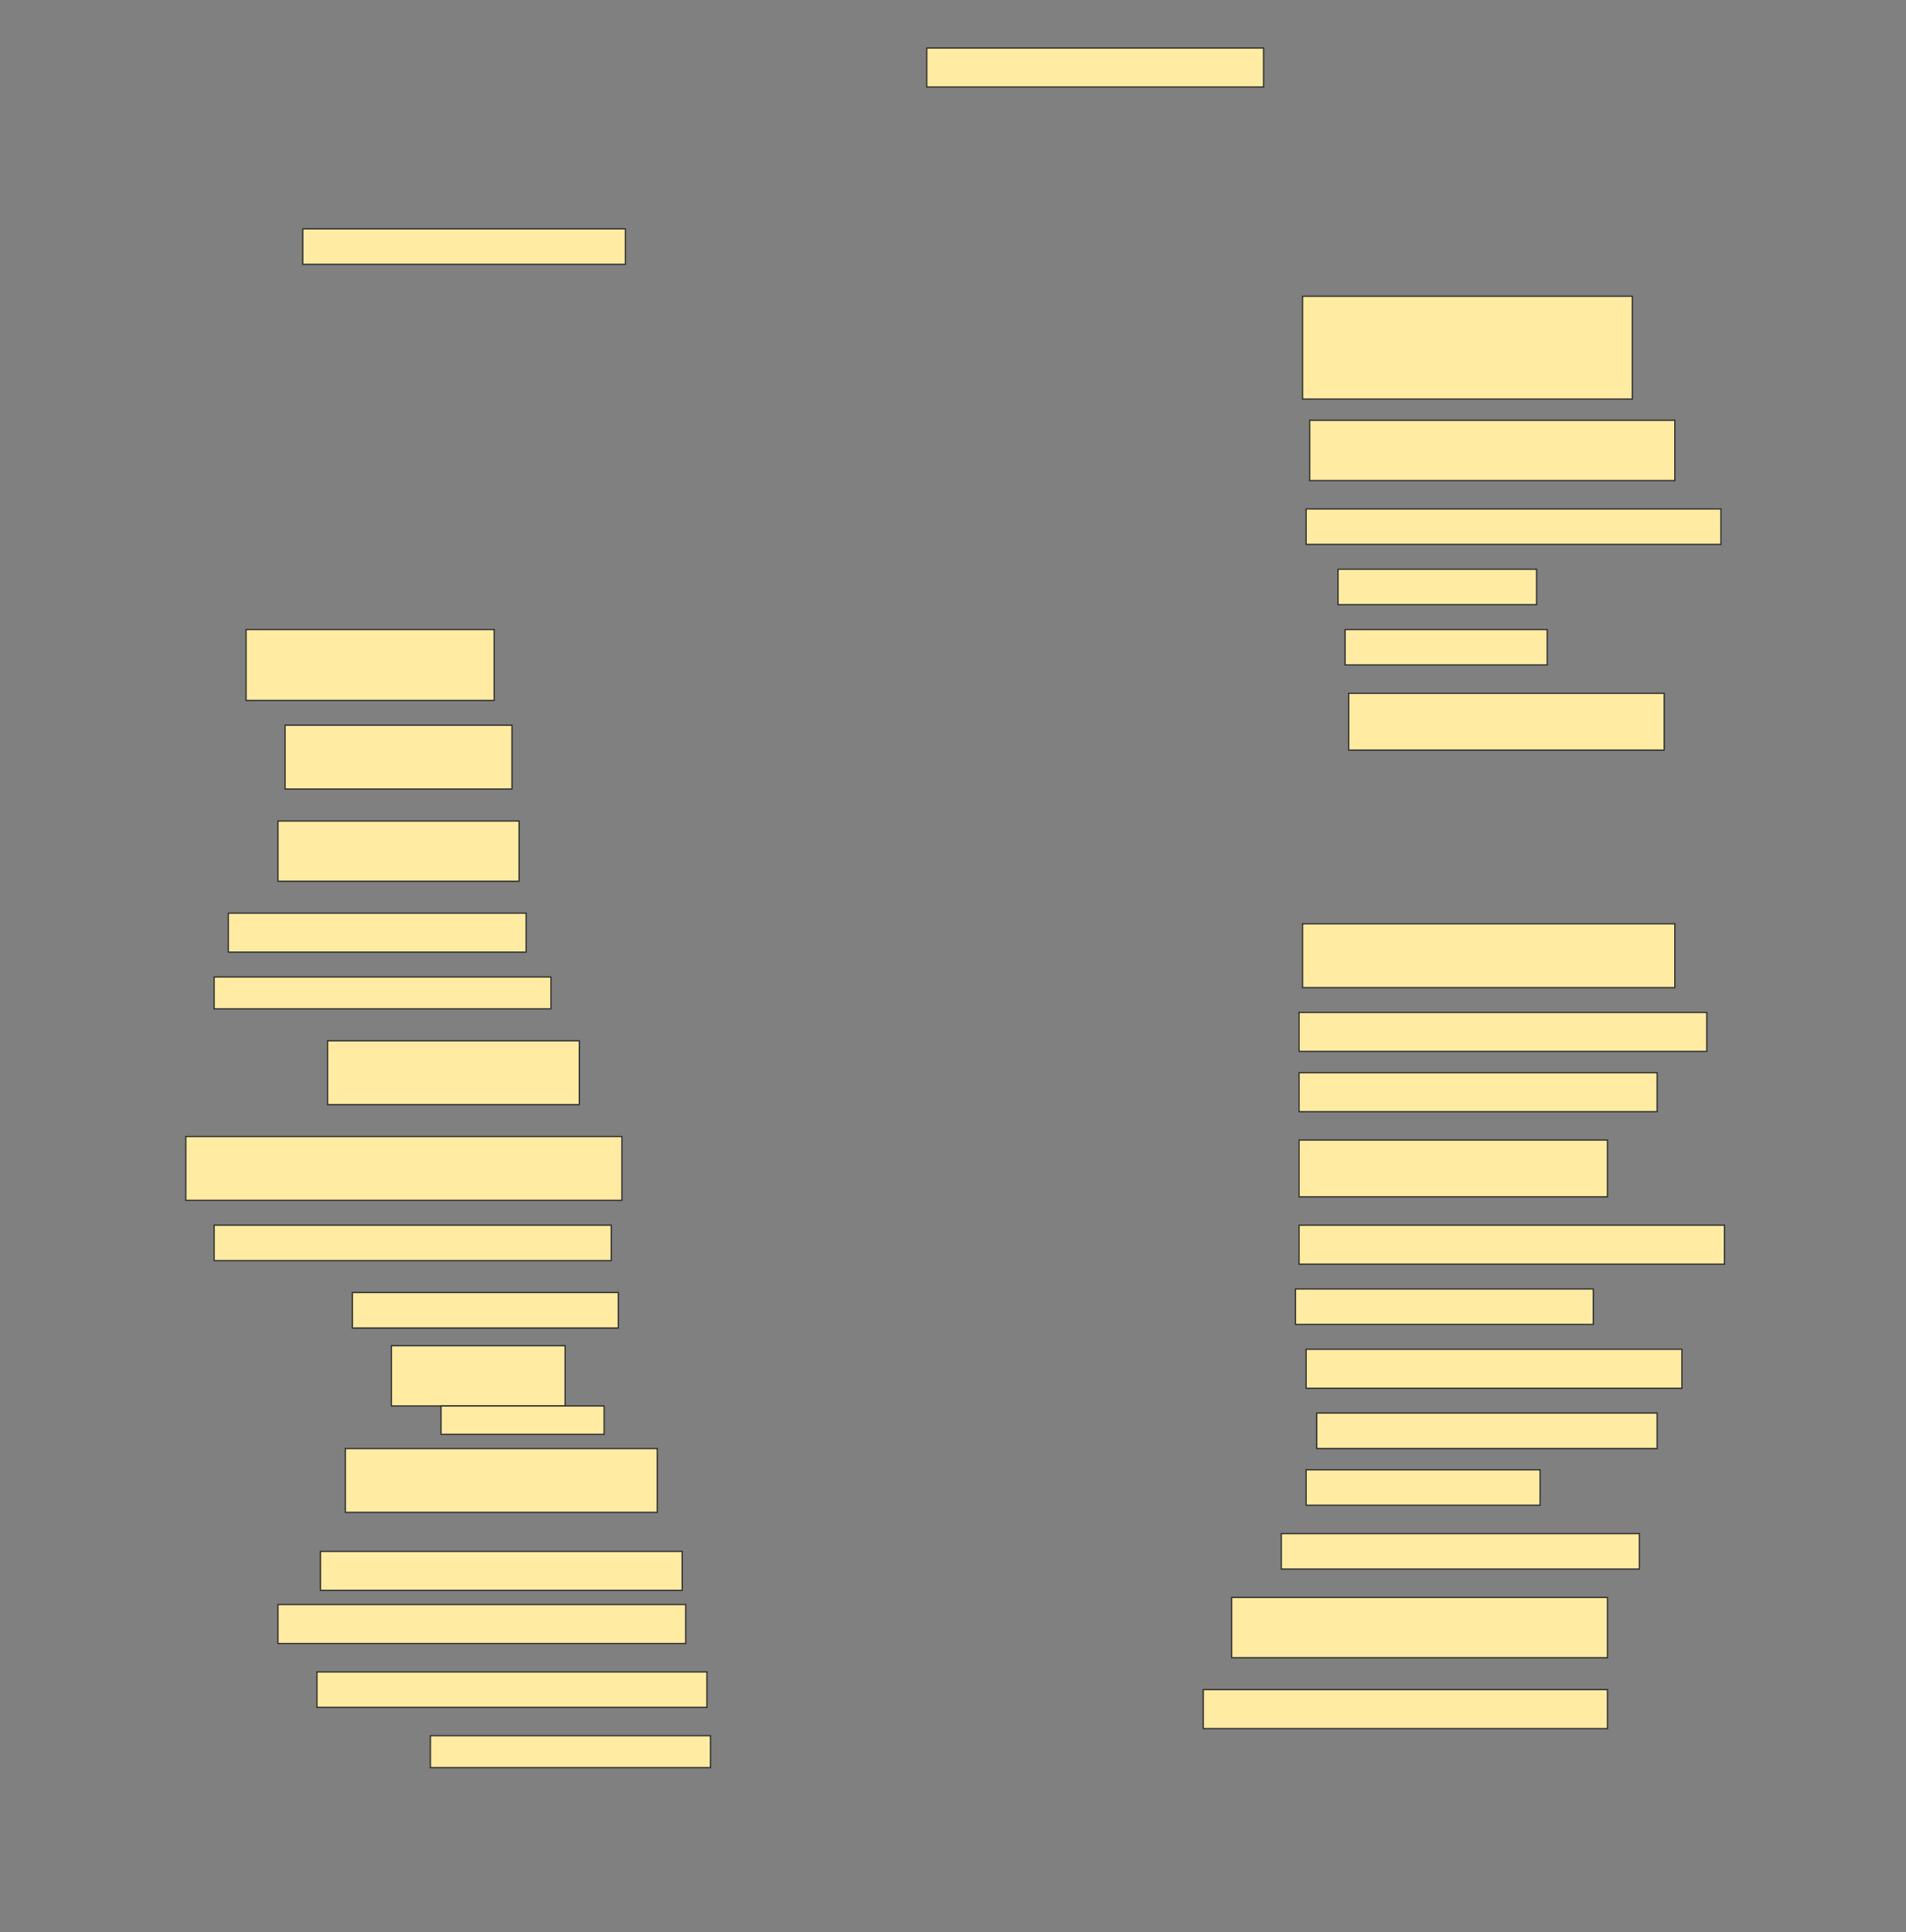 <svg height="1557" width="1536" xmlns="http://www.w3.org/2000/svg">
 <rect width="100%" height="100%" fill="#808080" stroke="none"/>
 <!-- Created with Image Occlusion Enhanced -->
 <g>
  <title>Labels</title>
 </g>
 <g>
  <title>Masks</title>
  <rect fill="#FFEBA2" height="31.429" id="1d25724bf213481a80f6987076829307-ao-1" stroke="#2D2D2D" width="271.429" x="746.857" y="38.714"/>
  <rect fill="#FFEBA2" height="28.571" id="1d25724bf213481a80f6987076829307-ao-2" stroke="#2D2D2D" width="260" x="244" y="184.428"/>
  <rect fill="#FFEBA2" height="82.857" id="1d25724bf213481a80f6987076829307-ao-3" stroke="#2D2D2D" stroke-dasharray="null" stroke-linecap="null" stroke-linejoin="null" width="265.714" x="1049.714" y="238.714"/>
  <rect fill="#FFEBA2" height="48.571" id="1d25724bf213481a80f6987076829307-ao-4" stroke="#2D2D2D" stroke-dasharray="null" stroke-linecap="null" stroke-linejoin="null" width="294.286" x="1055.429" y="338.714"/>
  <rect fill="#FFEBA2" height="28.571" id="1d25724bf213481a80f6987076829307-ao-5" stroke="#2D2D2D" stroke-dasharray="null" stroke-linecap="null" stroke-linejoin="null" width="334.286" x="1052.572" y="410.143"/>
  <rect fill="#FFEBA2" height="28.571" id="1d25724bf213481a80f6987076829307-ao-6" stroke="#2D2D2D" stroke-dasharray="null" stroke-linecap="null" stroke-linejoin="null" width="160" x="1078.286" y="458.714"/>
  <rect fill="#FFEBA2" height="57.143" id="1d25724bf213481a80f6987076829307-ao-7" stroke="#2D2D2D" stroke-dasharray="null" stroke-linecap="null" stroke-linejoin="null" width="200" x="198.286" y="507.286"/>
  <g id="1d25724bf213481a80f6987076829307-ao-8">
   <rect fill="#FFEBA2" height="28.571" stroke="#2D2D2D" stroke-dasharray="null" stroke-linecap="null" stroke-linejoin="null" width="162.857" x="1084" y="507.286"/>
   <rect fill="#FFEBA2" height="45.714" stroke="#2D2D2D" stroke-dasharray="null" stroke-linecap="null" stroke-linejoin="null" width="254.286" x="1086.857" y="558.714"/>
  </g>
  <rect fill="#FFEBA2" height="51.429" id="1d25724bf213481a80f6987076829307-ao-9" stroke="#2D2D2D" stroke-dasharray="null" stroke-linecap="null" stroke-linejoin="null" width="182.857" x="229.714" y="584.429"/>
  
  <rect fill="#FFEBA2" height="48.571" id="1d25724bf213481a80f6987076829307-ao-11" stroke="#2D2D2D" stroke-dasharray="null" stroke-linecap="null" stroke-linejoin="null" width="194.286" x="224" y="661.571"/>
  <rect fill="#FFEBA2" height="51.429" id="1d25724bf213481a80f6987076829307-ao-12" stroke="#2D2D2D" stroke-dasharray="null" stroke-linecap="null" stroke-linejoin="null" width="300" x="1049.714" y="744.429"/>
  <rect fill="#FFEBA2" height="31.429" id="1d25724bf213481a80f6987076829307-ao-13" stroke="#2D2D2D" stroke-dasharray="null" stroke-linecap="null" stroke-linejoin="null" width="240" x="184" y="735.857"/>
  <rect fill="#FFEBA2" height="25.714" id="1d25724bf213481a80f6987076829307-ao-14" stroke="#2D2D2D" stroke-dasharray="null" stroke-linecap="null" stroke-linejoin="null" width="271.429" x="172.572" y="787.286"/>
  <rect fill="#FFEBA2" height="31.429" id="1d25724bf213481a80f6987076829307-ao-15" stroke="#2D2D2D" stroke-dasharray="null" stroke-linecap="null" stroke-linejoin="null" width="328.571" x="1046.857" y="815.857"/>
  <rect fill="#FFEBA2" height="51.429" id="1d25724bf213481a80f6987076829307-ao-16" stroke="#2D2D2D" stroke-dasharray="null" stroke-linecap="null" stroke-linejoin="null" width="202.857" x="264" y="838.714"/>
  <rect fill="#FFEBA2" height="31.429" id="1d25724bf213481a80f6987076829307-ao-17" stroke="#2D2D2D" stroke-dasharray="null" stroke-linecap="null" stroke-linejoin="null" width="288.571" x="1046.857" y="864.429"/>
  <rect fill="#FFEBA2" height="51.429" id="1d25724bf213481a80f6987076829307-ao-18" stroke="#2D2D2D" stroke-dasharray="null" stroke-linecap="null" stroke-linejoin="null" width="351.429" x="149.714" y="915.857"/>
  <rect fill="#FFEBA2" height="45.714" id="1d25724bf213481a80f6987076829307-ao-19" stroke="#2D2D2D" stroke-dasharray="null" stroke-linecap="null" stroke-linejoin="null" width="248.571" x="1046.857" y="918.714"/>
  <rect fill="#FFEBA2" height="28.571" id="1d25724bf213481a80f6987076829307-ao-20" stroke="#2D2D2D" stroke-dasharray="null" stroke-linecap="null" stroke-linejoin="null" width="320" x="172.572" y="987.286"/>
  <rect fill="#FFEBA2" height="31.429" id="1d25724bf213481a80f6987076829307-ao-21" stroke="#2D2D2D" stroke-dasharray="null" stroke-linecap="null" stroke-linejoin="null" width="342.857" x="1046.857" y="987.286"/>
  <rect fill="#FFEBA2" height="28.571" id="1d25724bf213481a80f6987076829307-ao-22" stroke="#2D2D2D" stroke-dasharray="null" stroke-linecap="null" stroke-linejoin="null" width="214.286" x="284" y="1041.571"/>
  <rect fill="#FFEBA2" height="28.571" id="1d25724bf213481a80f6987076829307-ao-23" stroke="#2D2D2D" stroke-dasharray="null" stroke-linecap="null" stroke-linejoin="null" width="240" x="1044" y="1038.714"/>
  <rect fill="#FFEBA2" height="31.429" id="1d25724bf213481a80f6987076829307-ao-24" stroke="#2D2D2D" stroke-dasharray="null" stroke-linecap="null" stroke-linejoin="null" width="302.857" x="1052.572" y="1087.286"/>
  <g id="1d25724bf213481a80f6987076829307-ao-25">
   <rect fill="#FFEBA2" height="48.571" stroke="#2D2D2D" stroke-dasharray="null" stroke-linecap="null" stroke-linejoin="null" width="140" x="315.429" y="1084.429"/>
   <rect fill="#FFEBA2" height="22.857" stroke="#2D2D2D" stroke-dasharray="null" stroke-linecap="null" stroke-linejoin="null" width="131.429" x="355.429" y="1133"/>
  </g>
  <rect fill="#FFEBA2" height="28.571" id="1d25724bf213481a80f6987076829307-ao-26" stroke="#2D2D2D" stroke-dasharray="null" stroke-linecap="null" stroke-linejoin="null" width="274.286" x="1061.143" y="1138.714"/>
  <rect fill="#FFEBA2" height="51.429" id="1d25724bf213481a80f6987076829307-ao-27" stroke="#2D2D2D" stroke-dasharray="null" stroke-linecap="null" stroke-linejoin="null" width="251.429" x="278.286" y="1167.286"/>
  <rect fill="#FFEBA2" height="28.571" id="1d25724bf213481a80f6987076829307-ao-28" stroke="#2D2D2D" stroke-dasharray="null" stroke-linecap="null" stroke-linejoin="null" width="188.571" x="1052.572" y="1184.429"/>
  <rect fill="#FFEBA2" height="28.571" id="1d25724bf213481a80f6987076829307-ao-29" stroke="#2D2D2D" stroke-dasharray="null" stroke-linecap="null" stroke-linejoin="null" width="288.571" x="1032.572" y="1235.857"/>
  <rect fill="#FFEBA2" height="31.429" id="1d25724bf213481a80f6987076829307-ao-30" stroke="#2D2D2D" stroke-dasharray="null" stroke-linecap="null" stroke-linejoin="null" width="291.429" x="258.286" y="1250.143"/>
  <rect fill="#FFEBA2" height="31.429" id="1d25724bf213481a80f6987076829307-ao-31" stroke="#2D2D2D" stroke-dasharray="null" stroke-linecap="null" stroke-linejoin="null" width="328.571" x="224" y="1293"/>
  <rect fill="#FFEBA2" height="48.571" id="1d25724bf213481a80f6987076829307-ao-32" stroke="#2D2D2D" stroke-dasharray="null" stroke-linecap="null" stroke-linejoin="null" width="302.857" x="992.572" y="1287.286"/>
  <rect fill="#FFEBA2" height="28.571" id="1d25724bf213481a80f6987076829307-ao-33" stroke="#2D2D2D" stroke-dasharray="null" stroke-linecap="null" stroke-linejoin="null" width="314.286" x="255.429" y="1347.286"/>
  <rect fill="#FFEBA2" height="31.429" id="1d25724bf213481a80f6987076829307-ao-34" stroke="#2D2D2D" stroke-dasharray="null" stroke-linecap="null" stroke-linejoin="null" width="325.714" x="969.714" y="1361.571"/>
  <rect fill="#FFEBA2" height="25.714" id="1d25724bf213481a80f6987076829307-ao-35" stroke="#2D2D2D" stroke-dasharray="null" stroke-linecap="null" stroke-linejoin="null" width="225.714" x="346.857" y="1398.714"/>
 </g>
</svg>